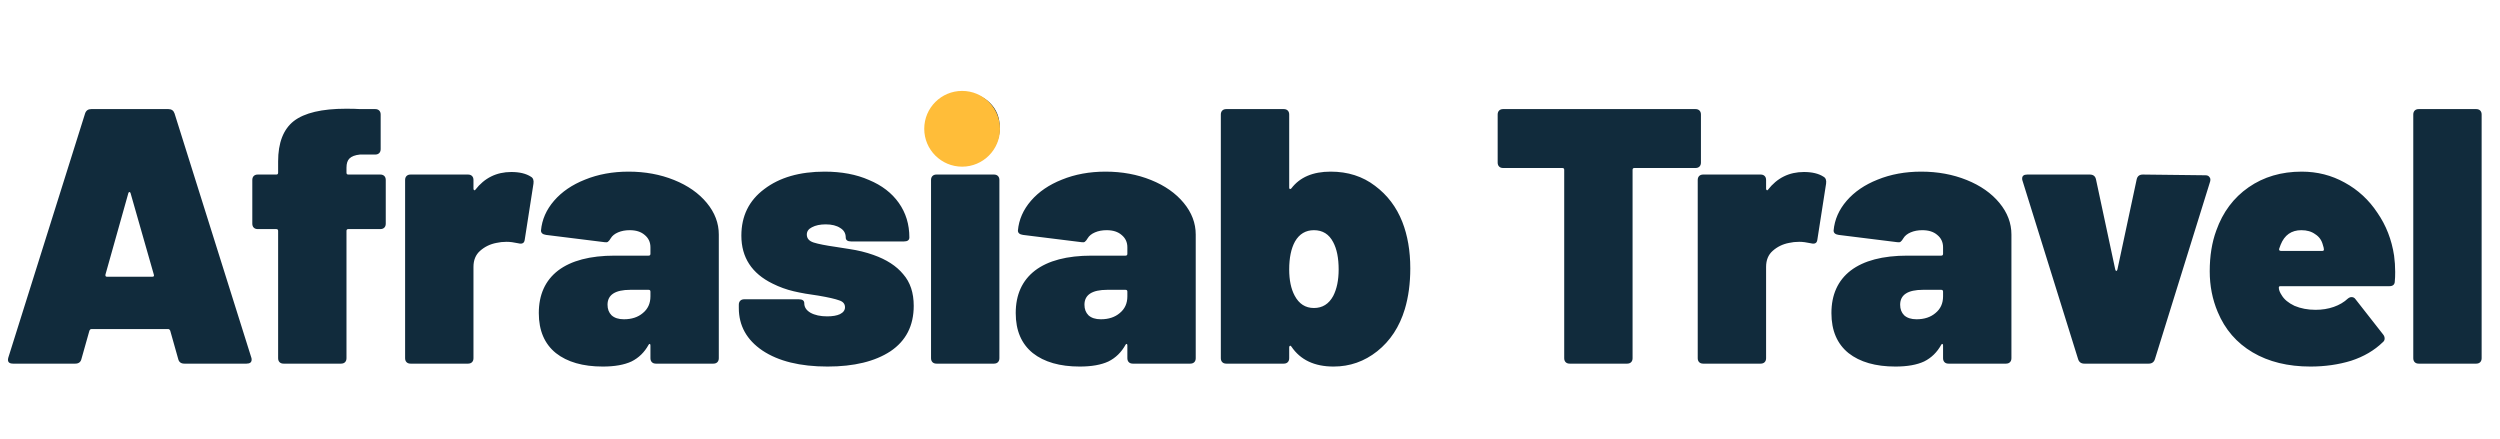 <svg width="165" height="29" viewBox="0 0 165 29" fill="none" xmlns="http://www.w3.org/2000/svg">
<path d="M12.168 24C11.944 24 11.808 23.896 11.76 23.688L11.232 21.816C11.2 21.752 11.16 21.72 11.112 21.72H6.024C5.976 21.72 5.936 21.752 5.904 21.816L5.376 23.688C5.328 23.896 5.192 24 4.968 24H0.864C0.576 24 0.472 23.864 0.552 23.592L5.616 7.488C5.68 7.296 5.816 7.2 6.024 7.2H11.112C11.32 7.2 11.456 7.296 11.52 7.488L16.584 23.592C16.6 23.624 16.608 23.672 16.608 23.736C16.608 23.912 16.496 24 16.272 24H12.168ZM6.96 18.12C6.944 18.216 6.976 18.264 7.056 18.264H10.056C10.152 18.264 10.184 18.216 10.152 18.12L8.616 12.744C8.6 12.696 8.576 12.672 8.544 12.672C8.512 12.672 8.488 12.696 8.472 12.744L6.96 18.12ZM25.1 11.52C25.212 11.52 25.3 11.552 25.364 11.616C25.428 11.68 25.46 11.768 25.46 11.88V14.76C25.46 14.872 25.428 14.96 25.364 15.024C25.3 15.088 25.212 15.12 25.1 15.12H22.988C22.908 15.12 22.868 15.16 22.868 15.24V23.64C22.868 23.752 22.836 23.84 22.772 23.904C22.708 23.968 22.62 24 22.508 24H18.716C18.604 24 18.516 23.968 18.452 23.904C18.388 23.84 18.356 23.752 18.356 23.64V15.24C18.356 15.16 18.316 15.12 18.236 15.12H17.012C16.9 15.12 16.812 15.088 16.748 15.024C16.684 14.96 16.652 14.872 16.652 14.76V11.88C16.652 11.768 16.684 11.68 16.748 11.616C16.812 11.552 16.9 11.52 17.012 11.52H18.236C18.316 11.52 18.356 11.48 18.356 11.4V10.656C18.356 9.424 18.7 8.536 19.388 7.992C20.092 7.448 21.244 7.176 22.844 7.176C23.244 7.176 23.548 7.184 23.756 7.2H24.764C24.876 7.2 24.964 7.232 25.028 7.296C25.092 7.36 25.124 7.448 25.124 7.56V9.84C25.124 9.952 25.092 10.04 25.028 10.104C24.964 10.168 24.876 10.2 24.764 10.2H23.756C23.436 10.232 23.204 10.32 23.06 10.464C22.932 10.592 22.868 10.792 22.868 11.064V11.4C22.868 11.48 22.908 11.52 22.988 11.52H25.1ZM33.745 11.352C34.289 11.352 34.721 11.456 35.041 11.664C35.185 11.744 35.241 11.896 35.209 12.12L34.633 15.816C34.617 15.944 34.569 16.024 34.489 16.056C34.425 16.088 34.329 16.088 34.201 16.056C33.913 15.992 33.657 15.96 33.433 15.96C33.193 15.96 32.969 15.984 32.761 16.032C32.345 16.112 31.985 16.288 31.681 16.56C31.393 16.816 31.249 17.168 31.249 17.616V23.64C31.249 23.752 31.217 23.84 31.153 23.904C31.089 23.968 31.001 24 30.889 24H27.097C26.985 24 26.897 23.968 26.833 23.904C26.769 23.84 26.737 23.752 26.737 23.64V11.88C26.737 11.768 26.769 11.68 26.833 11.616C26.897 11.552 26.985 11.52 27.097 11.52H30.889C31.001 11.52 31.089 11.552 31.153 11.616C31.217 11.68 31.249 11.768 31.249 11.88V12.456C31.249 12.504 31.265 12.536 31.297 12.552C31.329 12.568 31.353 12.56 31.369 12.528C31.977 11.744 32.769 11.352 33.745 11.352ZM41.489 11.328C42.577 11.328 43.577 11.512 44.489 11.88C45.401 12.248 46.121 12.752 46.649 13.392C47.177 14.032 47.441 14.728 47.441 15.48V23.64C47.441 23.752 47.409 23.84 47.345 23.904C47.281 23.968 47.193 24 47.081 24H43.289C43.177 24 43.089 23.968 43.025 23.904C42.961 23.84 42.929 23.752 42.929 23.64V22.8C42.929 22.736 42.913 22.704 42.881 22.704C42.865 22.688 42.841 22.704 42.809 22.752C42.537 23.248 42.161 23.616 41.681 23.856C41.201 24.08 40.569 24.192 39.785 24.192C38.473 24.192 37.441 23.896 36.689 23.304C35.937 22.696 35.561 21.816 35.561 20.664C35.561 19.448 35.985 18.512 36.833 17.856C37.697 17.2 38.945 16.872 40.577 16.872H42.809C42.889 16.872 42.929 16.832 42.929 16.752V16.32C42.929 15.984 42.801 15.712 42.545 15.504C42.305 15.296 41.977 15.192 41.561 15.192C41.273 15.192 41.017 15.24 40.793 15.336C40.569 15.432 40.409 15.56 40.313 15.72C40.249 15.832 40.185 15.912 40.121 15.96C40.073 15.992 40.001 16 39.905 15.984L36.041 15.504C35.817 15.472 35.705 15.376 35.705 15.216C35.769 14.496 36.057 13.84 36.569 13.248C37.081 12.656 37.761 12.192 38.609 11.856C39.473 11.504 40.433 11.328 41.489 11.328ZM41.177 21.072C41.689 21.072 42.105 20.936 42.425 20.664C42.761 20.392 42.929 20.024 42.929 19.56V19.248C42.929 19.168 42.889 19.128 42.809 19.128H41.609C40.601 19.128 40.097 19.456 40.097 20.112C40.097 20.4 40.185 20.632 40.361 20.808C40.553 20.984 40.825 21.072 41.177 21.072ZM54.618 24.192C52.81 24.192 51.378 23.84 50.322 23.136C49.282 22.432 48.762 21.496 48.762 20.328V20.112C48.762 20 48.794 19.912 48.858 19.848C48.922 19.784 49.01 19.752 49.122 19.752H52.722C52.962 19.752 53.082 19.84 53.082 20.016C53.082 20.272 53.218 20.48 53.49 20.64C53.778 20.8 54.146 20.88 54.594 20.88C54.946 20.88 55.226 20.832 55.434 20.736C55.658 20.624 55.77 20.472 55.77 20.28C55.77 20.056 55.642 19.904 55.386 19.824C55.13 19.728 54.674 19.624 54.018 19.512C53.41 19.432 52.866 19.336 52.386 19.224C51.906 19.112 51.442 18.944 50.994 18.72C49.618 18.048 48.93 16.992 48.93 15.552C48.93 14.256 49.434 13.232 50.442 12.48C51.45 11.712 52.778 11.328 54.426 11.328C55.546 11.328 56.522 11.512 57.354 11.88C58.202 12.232 58.858 12.736 59.322 13.392C59.786 14.048 60.018 14.808 60.018 15.672C60.018 15.848 59.898 15.936 59.658 15.936H56.178C55.938 15.936 55.818 15.848 55.818 15.672C55.818 15.4 55.698 15.192 55.458 15.048C55.218 14.888 54.898 14.808 54.498 14.808C54.13 14.808 53.826 14.872 53.586 15C53.362 15.112 53.25 15.272 53.25 15.48C53.25 15.736 53.402 15.912 53.706 16.008C54.01 16.104 54.498 16.2 55.17 16.296C55.25 16.312 55.554 16.36 56.082 16.44C56.626 16.52 57.146 16.648 57.642 16.824C58.506 17.128 59.162 17.552 59.61 18.096C60.074 18.624 60.306 19.32 60.306 20.184C60.306 21.496 59.794 22.496 58.77 23.184C57.746 23.856 56.362 24.192 54.618 24.192ZM63.728 10.68C63.072 10.68 62.528 10.472 62.096 10.056C61.68 9.624 61.472 9.08 61.472 8.424C61.472 7.752 61.68 7.208 62.096 6.792C62.528 6.376 63.072 6.168 63.728 6.168C64.384 6.168 64.92 6.376 65.336 6.792C65.768 7.208 65.984 7.752 65.984 8.424C65.984 9.064 65.768 9.6 65.336 10.032C64.92 10.464 64.384 10.68 63.728 10.68ZM61.808 24C61.696 24 61.608 23.968 61.544 23.904C61.48 23.84 61.448 23.752 61.448 23.64V11.88C61.448 11.768 61.48 11.68 61.544 11.616C61.608 11.552 61.696 11.52 61.808 11.52H65.6C65.712 11.52 65.8 11.552 65.864 11.616C65.928 11.68 65.96 11.768 65.96 11.88V23.64C65.96 23.752 65.928 23.84 65.864 23.904C65.8 23.968 65.712 24 65.6 24H61.808ZM72.966 11.328C74.054 11.328 75.054 11.512 75.966 11.88C76.878 12.248 77.598 12.752 78.126 13.392C78.654 14.032 78.918 14.728 78.918 15.48V23.64C78.918 23.752 78.886 23.84 78.822 23.904C78.758 23.968 78.67 24 78.558 24H74.766C74.654 24 74.566 23.968 74.502 23.904C74.438 23.84 74.406 23.752 74.406 23.64V22.8C74.406 22.736 74.39 22.704 74.358 22.704C74.342 22.688 74.318 22.704 74.286 22.752C74.014 23.248 73.638 23.616 73.158 23.856C72.678 24.08 72.046 24.192 71.262 24.192C69.95 24.192 68.918 23.896 68.166 23.304C67.414 22.696 67.038 21.816 67.038 20.664C67.038 19.448 67.462 18.512 68.31 17.856C69.174 17.2 70.422 16.872 72.054 16.872H74.286C74.366 16.872 74.406 16.832 74.406 16.752V16.32C74.406 15.984 74.278 15.712 74.022 15.504C73.782 15.296 73.454 15.192 73.038 15.192C72.75 15.192 72.494 15.24 72.27 15.336C72.046 15.432 71.886 15.56 71.79 15.72C71.726 15.832 71.662 15.912 71.598 15.96C71.55 15.992 71.478 16 71.382 15.984L67.518 15.504C67.294 15.472 67.182 15.376 67.182 15.216C67.246 14.496 67.534 13.84 68.046 13.248C68.558 12.656 69.238 12.192 70.086 11.856C70.95 11.504 71.91 11.328 72.966 11.328ZM72.654 21.072C73.166 21.072 73.582 20.936 73.902 20.664C74.238 20.392 74.406 20.024 74.406 19.56V19.248C74.406 19.168 74.366 19.128 74.286 19.128H73.086C72.078 19.128 71.574 19.456 71.574 20.112C71.574 20.4 71.662 20.632 71.838 20.808C72.03 20.984 72.302 21.072 72.654 21.072ZM92.551 14.64C92.903 15.536 93.079 16.56 93.079 17.712C93.079 18.704 92.959 19.6 92.719 20.4C92.367 21.568 91.759 22.496 90.895 23.184C90.047 23.856 89.087 24.192 88.015 24.192C86.751 24.192 85.823 23.752 85.231 22.872C85.199 22.824 85.167 22.808 85.135 22.824C85.103 22.84 85.087 22.872 85.087 22.92V23.64C85.087 23.752 85.055 23.84 84.991 23.904C84.927 23.968 84.839 24 84.727 24H80.935C80.823 24 80.735 23.968 80.671 23.904C80.607 23.84 80.575 23.752 80.575 23.64V7.56C80.575 7.448 80.607 7.36 80.671 7.296C80.735 7.232 80.823 7.2 80.935 7.2H84.727C84.839 7.2 84.927 7.232 84.991 7.296C85.055 7.36 85.087 7.448 85.087 7.56V12.384C85.087 12.432 85.103 12.464 85.135 12.48C85.167 12.48 85.199 12.464 85.231 12.432C85.791 11.696 86.655 11.328 87.823 11.328C88.959 11.328 89.935 11.64 90.751 12.264C91.567 12.872 92.167 13.664 92.551 14.64ZM87.991 19.536C88.231 19.072 88.351 18.488 88.351 17.784C88.351 17.032 88.231 16.432 87.991 15.984C87.719 15.456 87.295 15.192 86.719 15.192C86.175 15.192 85.759 15.44 85.471 15.936C85.215 16.4 85.087 17.016 85.087 17.784C85.087 18.488 85.207 19.064 85.447 19.512C85.735 20.056 86.159 20.328 86.719 20.328C87.279 20.328 87.703 20.064 87.991 19.536ZM111.902 7.2C112.014 7.2 112.102 7.232 112.166 7.296C112.23 7.36 112.262 7.448 112.262 7.56V10.728C112.262 10.84 112.23 10.928 112.166 10.992C112.102 11.056 112.014 11.088 111.902 11.088H107.87C107.79 11.088 107.75 11.128 107.75 11.208V23.64C107.75 23.752 107.718 23.84 107.654 23.904C107.59 23.968 107.502 24 107.39 24H103.598C103.486 24 103.398 23.968 103.334 23.904C103.27 23.84 103.238 23.752 103.238 23.64V11.208C103.238 11.128 103.198 11.088 103.118 11.088H99.206C99.094 11.088 99.006 11.056 98.942 10.992C98.878 10.928 98.846 10.84 98.846 10.728V7.56C98.846 7.448 98.878 7.36 98.942 7.296C99.006 7.232 99.094 7.2 99.206 7.2H111.902ZM119.058 11.352C119.602 11.352 120.034 11.456 120.354 11.664C120.498 11.744 120.554 11.896 120.522 12.12L119.946 15.816C119.93 15.944 119.882 16.024 119.802 16.056C119.738 16.088 119.642 16.088 119.514 16.056C119.226 15.992 118.97 15.96 118.746 15.96C118.506 15.96 118.282 15.984 118.074 16.032C117.658 16.112 117.298 16.288 116.994 16.56C116.706 16.816 116.562 17.168 116.562 17.616V23.64C116.562 23.752 116.53 23.84 116.466 23.904C116.402 23.968 116.314 24 116.202 24H112.41C112.298 24 112.21 23.968 112.146 23.904C112.082 23.84 112.05 23.752 112.05 23.64V11.88C112.05 11.768 112.082 11.68 112.146 11.616C112.21 11.552 112.298 11.52 112.41 11.52H116.202C116.314 11.52 116.402 11.552 116.466 11.616C116.53 11.68 116.562 11.768 116.562 11.88V12.456C116.562 12.504 116.578 12.536 116.61 12.552C116.642 12.568 116.666 12.56 116.682 12.528C117.29 11.744 118.082 11.352 119.058 11.352ZM126.802 11.328C127.89 11.328 128.89 11.512 129.802 11.88C130.714 12.248 131.434 12.752 131.962 13.392C132.49 14.032 132.754 14.728 132.754 15.48V23.64C132.754 23.752 132.722 23.84 132.658 23.904C132.594 23.968 132.506 24 132.394 24H128.602C128.49 24 128.402 23.968 128.338 23.904C128.274 23.84 128.242 23.752 128.242 23.64V22.8C128.242 22.736 128.226 22.704 128.194 22.704C128.178 22.688 128.154 22.704 128.122 22.752C127.85 23.248 127.474 23.616 126.994 23.856C126.514 24.08 125.882 24.192 125.098 24.192C123.786 24.192 122.754 23.896 122.002 23.304C121.25 22.696 120.874 21.816 120.874 20.664C120.874 19.448 121.298 18.512 122.146 17.856C123.01 17.2 124.258 16.872 125.89 16.872H128.122C128.202 16.872 128.242 16.832 128.242 16.752V16.32C128.242 15.984 128.114 15.712 127.858 15.504C127.618 15.296 127.29 15.192 126.874 15.192C126.586 15.192 126.33 15.24 126.106 15.336C125.882 15.432 125.722 15.56 125.626 15.72C125.562 15.832 125.498 15.912 125.434 15.96C125.386 15.992 125.314 16 125.218 15.984L121.354 15.504C121.13 15.472 121.018 15.376 121.018 15.216C121.082 14.496 121.37 13.84 121.882 13.248C122.394 12.656 123.074 12.192 123.922 11.856C124.786 11.504 125.746 11.328 126.802 11.328ZM126.49 21.072C127.002 21.072 127.418 20.936 127.738 20.664C128.074 20.392 128.242 20.024 128.242 19.56V19.248C128.242 19.168 128.202 19.128 128.122 19.128H126.922C125.914 19.128 125.41 19.456 125.41 20.112C125.41 20.4 125.498 20.632 125.674 20.808C125.866 20.984 126.138 21.072 126.49 21.072ZM137.566 24C137.358 24 137.222 23.904 137.158 23.712L133.486 11.928C133.47 11.896 133.462 11.848 133.462 11.784C133.462 11.608 133.574 11.52 133.798 11.52H137.926C138.15 11.52 138.286 11.624 138.334 11.832L139.606 17.784C139.622 17.848 139.646 17.88 139.678 17.88C139.71 17.88 139.734 17.848 139.75 17.784L141.022 11.832C141.07 11.624 141.206 11.52 141.43 11.52L145.558 11.568C145.686 11.568 145.774 11.608 145.822 11.688C145.886 11.752 145.902 11.848 145.87 11.976L142.222 23.712C142.158 23.904 142.022 24 141.814 24H137.566ZM158.01 16.872C158.058 17.224 158.082 17.584 158.082 17.952C158.082 18.208 158.074 18.408 158.058 18.552C158.058 18.776 157.938 18.888 157.698 18.888H150.498C150.434 18.888 150.402 18.92 150.402 18.984C150.402 19.128 150.466 19.296 150.594 19.488C150.754 19.76 151.034 19.992 151.434 20.184C151.85 20.36 152.314 20.448 152.826 20.448C153.258 20.448 153.658 20.384 154.026 20.256C154.394 20.128 154.706 19.944 154.962 19.704C155.042 19.64 155.122 19.608 155.202 19.608C155.314 19.608 155.402 19.656 155.466 19.752L157.29 22.08C157.354 22.16 157.386 22.248 157.386 22.344C157.386 22.44 157.346 22.52 157.266 22.584C156.706 23.128 156.01 23.536 155.178 23.808C154.346 24.064 153.45 24.192 152.49 24.192C151.002 24.192 149.73 23.88 148.674 23.256C147.618 22.632 146.85 21.744 146.37 20.592C146.018 19.76 145.842 18.864 145.842 17.904C145.842 16.896 145.986 16 146.274 15.216C146.706 14 147.418 13.048 148.41 12.36C149.402 11.672 150.57 11.328 151.914 11.328C152.938 11.328 153.882 11.568 154.746 12.048C155.626 12.528 156.346 13.192 156.906 14.04C157.482 14.872 157.85 15.816 158.01 16.872ZM151.89 15.192C151.234 15.192 150.778 15.512 150.522 16.152L150.426 16.416C150.41 16.464 150.418 16.504 150.45 16.536C150.482 16.552 150.514 16.56 150.546 16.56H153.282C153.346 16.56 153.378 16.528 153.378 16.464C153.378 16.4 153.354 16.296 153.306 16.152C153.226 15.848 153.058 15.616 152.802 15.456C152.562 15.28 152.258 15.192 151.89 15.192ZM159.636 24C159.524 24 159.436 23.968 159.372 23.904C159.308 23.84 159.276 23.752 159.276 23.64V7.56C159.276 7.448 159.308 7.36 159.372 7.296C159.436 7.232 159.524 7.2 159.636 7.2H163.428C163.54 7.2 163.628 7.232 163.692 7.296C163.756 7.36 163.788 7.448 163.788 7.56V23.64C163.788 23.752 163.756 23.84 163.692 23.904C163.628 23.968 163.54 24 163.428 24H159.636Z" fill="#112B3C"/>
<circle cx="63.5" cy="8.5" r="2.5" fill="#FFBD39"/>
</svg>
